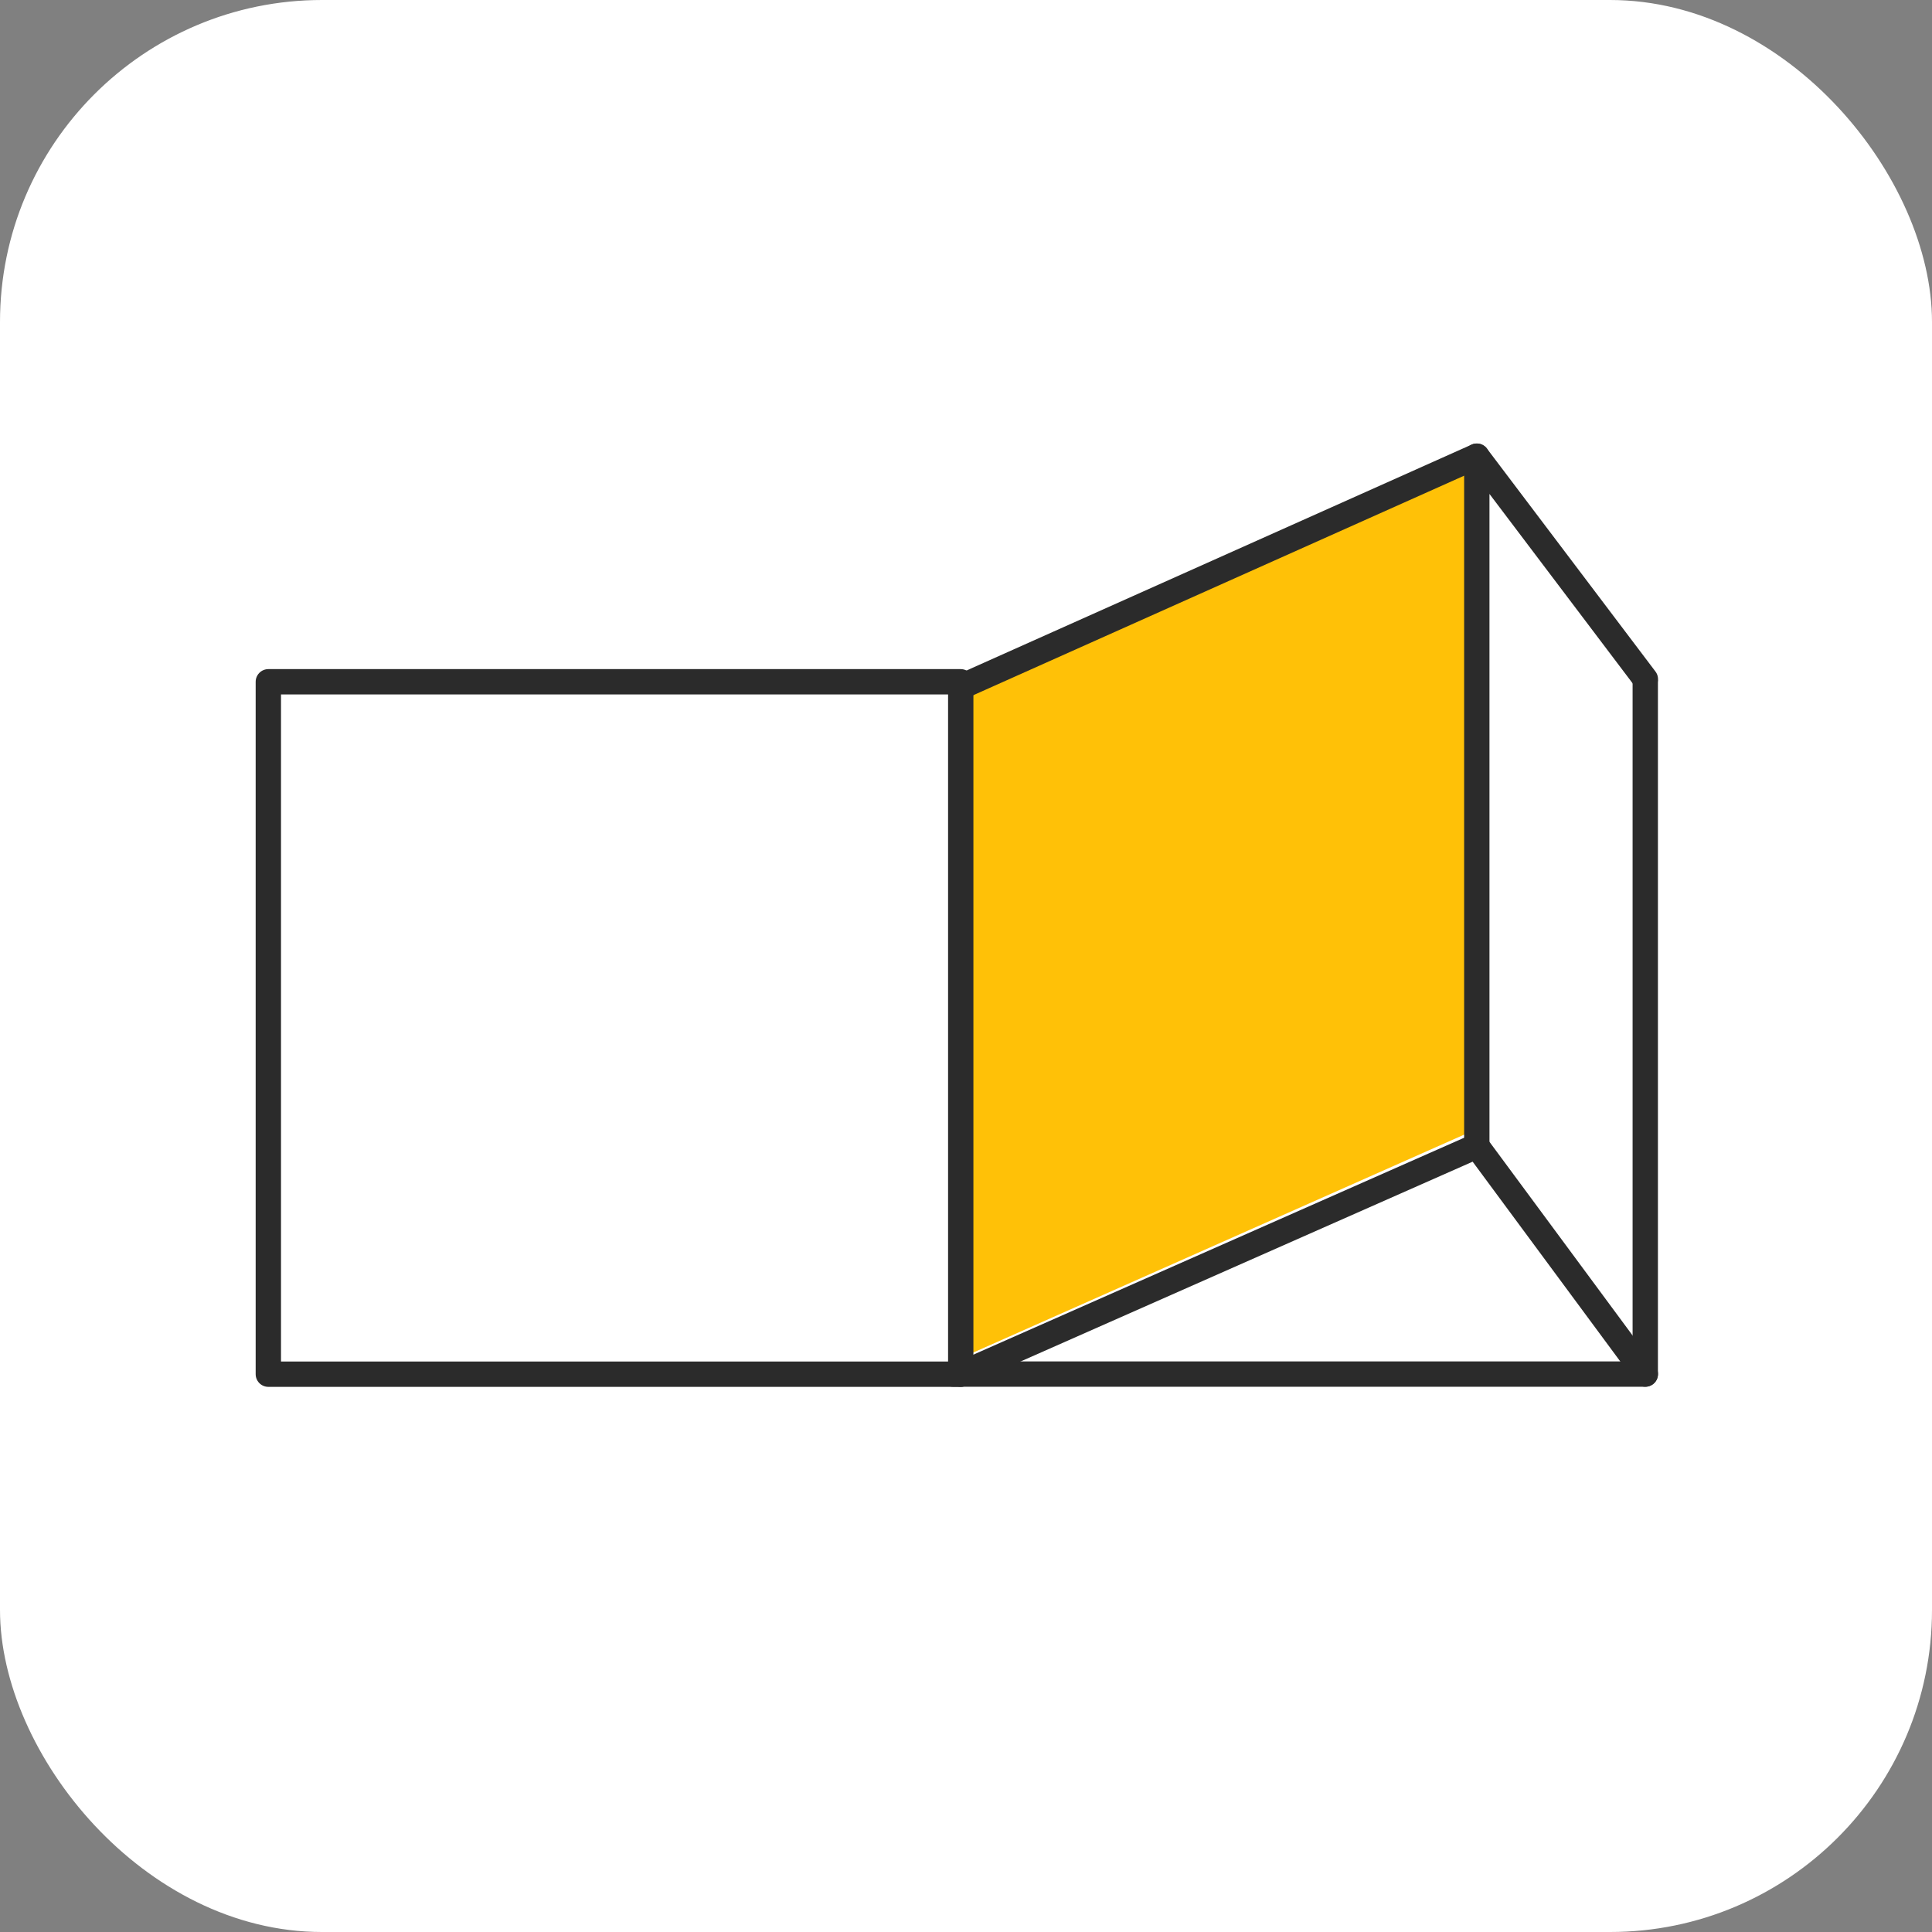 <svg xmlns="http://www.w3.org/2000/svg" viewBox="0 0 72 72">
  <rect x="0" y="0" width="72" height="72" fill="#808080" stroke="none"/>
  <defs>
    <style>
      .cls-1 {
        fill: #fff;
      }

      .cls-2 {
        fill: #ffc107;
      }

      .cls-3 {
        fill: none;
        stroke: #2b2b2b;
        stroke-linecap: round;
        stroke-linejoin: round;
        stroke-miterlimit: 10;
        stroke-width: 0.944px;
      }
    </style>
  </defs>
  <g id="그룹_111" data-name="그룹 111" transform="translate(-604 -1398)">
    <rect id="사각형_89" data-name="사각형 89" class="cls-1" width="72" height="72" rx="12" transform="translate(604 1398)"/>
    <g id="그룹_108" data-name="그룹 108" transform="translate(0 -46)">
      <path id="패스_1" data-name="패스 1" class="cls-2" d="M496.556,33.7,478,41.528l.1,25.128,18.942-8.408Z" transform="translate(162.094 1427.783)"/>
      <g id="그룹_5" data-name="그룹 5" transform="translate(614 1461)">
        <g id="그룹_15" data-name="그룹 15">
          <g id="그룹_4" data-name="그룹 4">
            <g id="그룹_3" data-name="그룹 3">
              <rect id="사각형_4" data-name="사각형 4" class="cls-3" width="25.804" height="25.804" transform="translate(0 8.408)"/>
              <path id="패스_2" data-name="패스 2" class="cls-3" d="M503.2,41.9V67.7H477.4" transform="translate(-451.886 -33.492)"/>
              <path id="패스_3" data-name="패스 3" class="cls-3" d="M477.7,68.3l19.232-8.5,6.282,8.5" transform="translate(-451.896 -34.092)"/>
              <path id="패스_4" data-name="패스 4" class="cls-3" d="M497.6,58.714V33.2l6.282,8.311" transform="translate(-452.564 -33.2)"/>
              <line id="선_1" data-name="선 1" class="cls-3" y1="8.601" x2="19.232" transform="translate(25.804)"/>
            </g>
          </g>
        </g>
      </g>
    </g>
  </g>
</svg>
